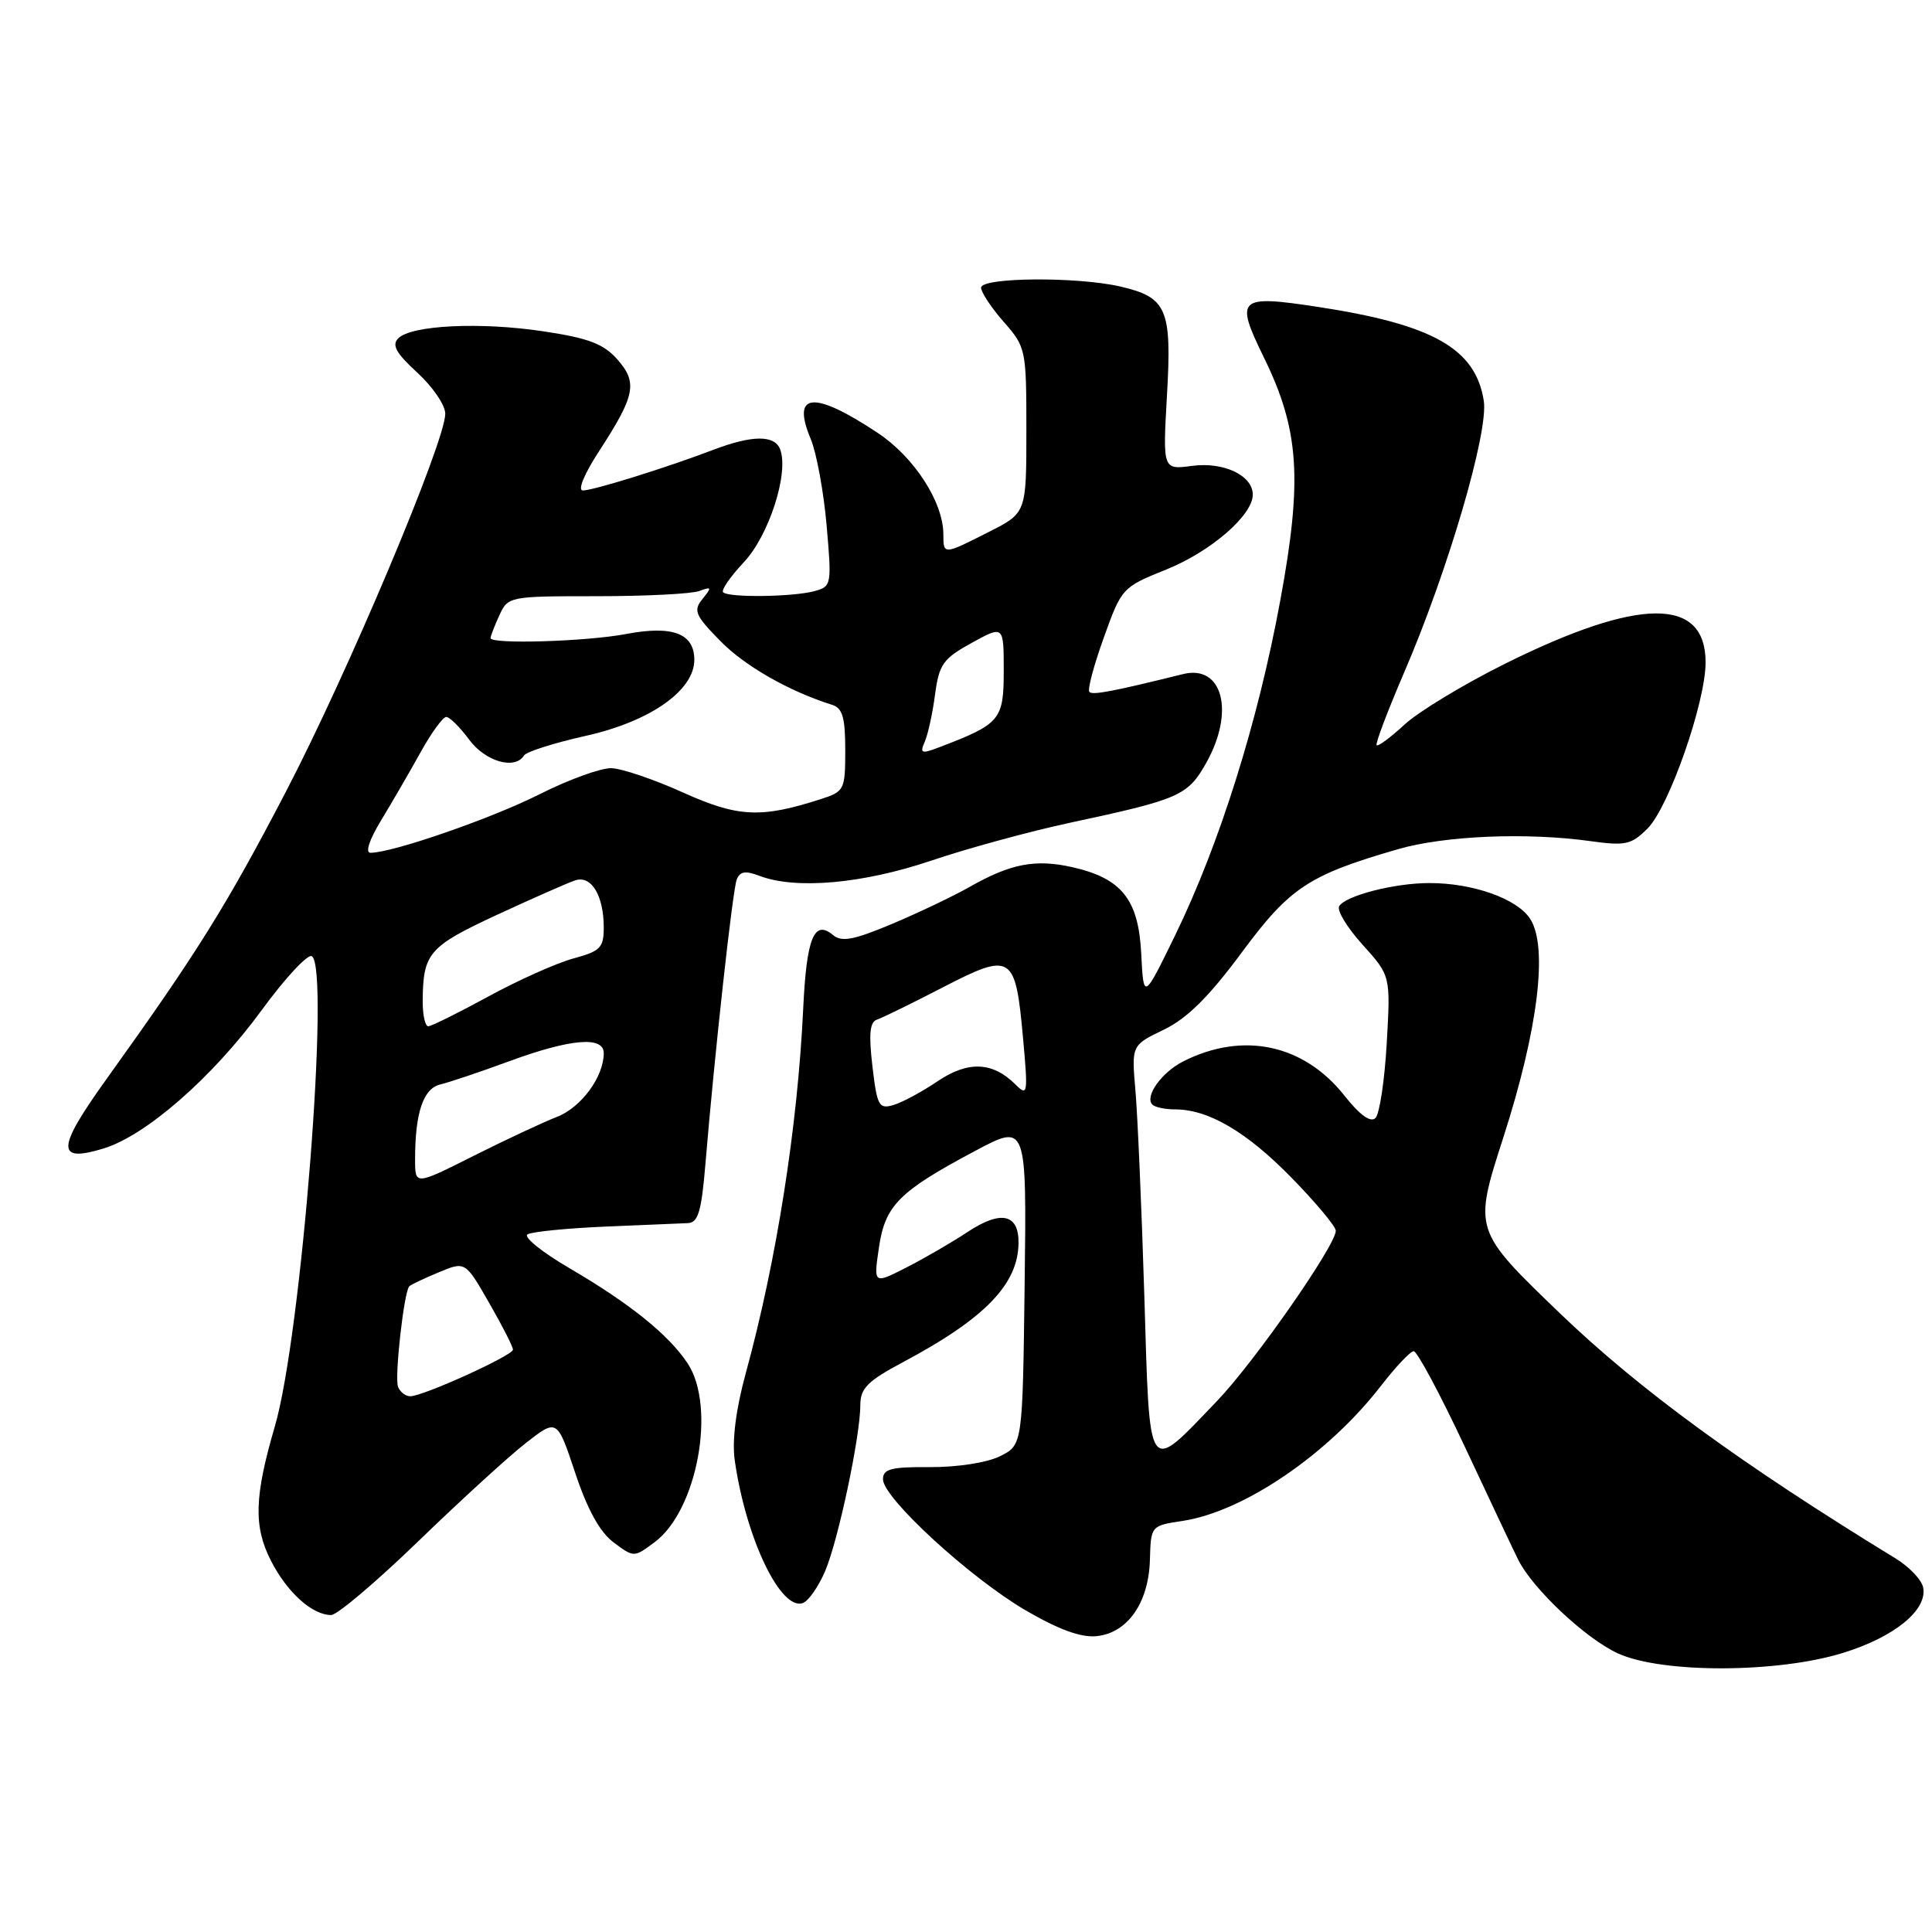 <?xml version="1.0" encoding="UTF-8" standalone="no"?>
<!DOCTYPE svg PUBLIC "-//W3C//DTD SVG 1.1//EN" "http://www.w3.org/Graphics/SVG/1.1/DTD/svg11.dtd" >
<svg xmlns="http://www.w3.org/2000/svg" xmlns:xlink="http://www.w3.org/1999/xlink" version="1.1" viewBox="0 0 256 256">
 <g >
 <path fill="currentColor"
d=" M 244.20 219.02 C 251.03 216.91 255.41 213.34 254.83 210.35 C 254.64 209.35 253.00 207.62 251.19 206.51 C 230.69 193.97 217.21 184.12 206.73 174.05 C 195.24 163.00 195.24 163.00 199.19 150.75 C 203.81 136.42 205.16 125.42 202.74 121.73 C 201.00 119.07 195.15 117.00 189.38 117.01 C 184.77 117.01 178.32 118.67 177.45 120.07 C 177.11 120.63 178.51 122.92 180.55 125.18 C 184.26 129.29 184.26 129.29 183.75 138.23 C 183.47 143.14 182.80 147.60 182.26 148.14 C 181.61 148.79 180.20 147.77 178.14 145.17 C 172.74 138.35 164.68 136.65 156.78 140.64 C 153.92 142.09 151.63 145.30 152.70 146.37 C 153.05 146.72 154.40 147.00 155.70 147.00 C 160.12 147.00 165.17 149.96 171.09 156.01 C 174.34 159.33 177.00 162.51 177.00 163.08 C 177.00 165.01 166.20 180.49 161.28 185.62 C 151.90 195.39 152.37 196.07 151.63 171.71 C 151.27 160.04 150.74 147.80 150.45 144.50 C 149.93 138.50 149.93 138.50 154.21 136.44 C 157.31 134.94 160.15 132.12 164.50 126.26 C 170.91 117.59 173.39 115.95 185.25 112.52 C 191.43 110.73 202.29 110.28 210.71 111.45 C 215.39 112.10 216.16 111.93 218.31 109.78 C 221.15 106.94 226.00 93.06 226.00 87.77 C 226.00 79.07 217.22 79.12 199.50 87.91 C 194.00 90.64 187.99 94.28 186.13 95.99 C 184.28 97.70 182.61 98.94 182.41 98.75 C 182.22 98.55 183.85 94.24 186.03 89.17 C 191.86 75.66 197.26 57.23 196.61 53.11 C 195.52 46.19 189.89 43.00 174.66 40.67 C 164.05 39.05 163.61 39.46 167.45 47.32 C 172.16 56.93 172.61 63.48 169.65 79.53 C 166.68 95.69 161.59 111.88 155.68 124.00 C 151.53 132.50 151.53 132.50 151.22 126.38 C 150.86 119.17 148.63 116.38 142.07 114.90 C 137.18 113.81 133.92 114.43 128.50 117.51 C 126.30 118.76 121.65 120.97 118.16 122.44 C 113.10 124.56 111.53 124.86 110.37 123.89 C 107.87 121.81 106.87 124.28 106.43 133.63 C 105.69 149.29 102.90 167.04 98.82 181.95 C 97.51 186.73 96.99 190.85 97.35 193.45 C 98.82 203.82 103.46 213.53 106.41 212.40 C 107.15 212.11 108.46 210.22 109.33 208.19 C 111.07 204.12 114.00 190.30 114.00 186.14 C 114.01 183.95 114.98 182.98 119.64 180.50 C 130.48 174.73 134.90 170.18 134.96 164.72 C 135.01 160.83 132.63 160.32 128.20 163.25 C 126.14 164.61 122.50 166.73 120.10 167.95 C 115.75 170.17 115.75 170.17 116.46 165.33 C 117.28 159.71 119.10 157.88 129.27 152.47 C 136.04 148.87 136.04 148.87 135.77 170.17 C 135.50 191.47 135.50 191.47 132.50 192.96 C 130.78 193.81 126.84 194.42 123.25 194.40 C 118.07 194.36 117.00 194.64 117.00 196.02 C 117.00 198.48 128.55 209.09 135.89 213.37 C 140.26 215.92 143.24 217.01 145.29 216.80 C 149.41 216.39 152.21 212.38 152.37 206.68 C 152.50 202.17 152.50 202.16 156.70 201.53 C 164.82 200.30 176.00 192.68 183.00 183.61 C 184.93 181.12 186.87 179.06 187.32 179.04 C 187.77 179.02 190.83 184.74 194.12 191.75 C 197.40 198.76 200.58 205.49 201.18 206.69 C 203.10 210.54 210.16 217.17 214.40 219.09 C 220.24 221.75 235.50 221.71 244.20 219.02 Z  M 55.41 204.24 C 60.96 198.87 67.37 193.01 69.66 191.22 C 73.82 187.97 73.82 187.97 76.22 195.17 C 77.85 200.06 79.49 203.02 81.31 204.38 C 84.00 206.39 84.00 206.39 86.75 204.34 C 92.39 200.14 94.92 186.43 91.12 180.66 C 88.62 176.88 83.48 172.73 75.47 168.05 C 71.84 165.93 69.33 163.91 69.90 163.56 C 70.47 163.21 75.11 162.75 80.21 162.53 C 85.32 162.32 90.25 162.11 91.16 162.07 C 92.51 162.01 92.95 160.51 93.47 154.25 C 94.67 139.78 97.07 117.97 97.62 116.54 C 98.04 115.46 98.78 115.34 100.65 116.06 C 105.47 117.89 114.32 117.10 123.39 114.04 C 128.20 112.41 136.50 110.15 141.82 109.01 C 156.30 105.91 157.39 105.43 159.83 101.09 C 163.65 94.30 162.01 88.02 156.76 89.32 C 147.48 91.62 144.79 92.13 144.35 91.69 C 144.07 91.41 144.93 88.18 146.25 84.51 C 148.62 77.90 148.70 77.81 154.57 75.45 C 160.46 73.07 166.00 68.27 166.00 65.54 C 166.00 63.00 162.14 61.17 157.96 61.73 C 154.07 62.25 154.07 62.25 154.63 52.38 C 155.29 40.94 154.63 39.40 148.47 37.97 C 142.73 36.64 130.00 36.74 130.00 38.12 C 130.00 38.73 131.35 40.77 133.00 42.65 C 135.94 46.00 136.00 46.28 136.00 57.02 C 136.00 67.97 136.00 67.97 131.03 70.48 C 125.01 73.54 125.00 73.54 125.00 70.82 C 125.00 66.53 121.14 60.56 116.27 57.34 C 107.79 51.72 104.84 51.99 107.42 58.15 C 108.19 59.99 109.14 65.15 109.53 69.60 C 110.22 77.54 110.19 77.72 107.87 78.34 C 105.01 79.10 96.54 79.21 95.82 78.48 C 95.53 78.20 96.77 76.41 98.56 74.50 C 101.89 70.97 104.57 62.65 103.37 59.53 C 102.64 57.62 99.67 57.64 94.50 59.61 C 88.34 61.96 78.64 64.98 77.24 64.99 C 76.50 65.00 77.40 62.82 79.40 59.75 C 84.18 52.39 84.52 50.70 81.79 47.61 C 79.97 45.56 77.98 44.80 72.05 43.91 C 63.68 42.64 54.52 43.08 52.77 44.83 C 51.88 45.72 52.49 46.81 55.30 49.38 C 57.34 51.25 59.00 53.69 59.00 54.82 C 59.00 58.53 46.07 89.20 37.89 104.89 C 29.98 120.07 26.10 126.28 14.12 142.97 C 7.48 152.22 7.39 154.11 13.72 152.18 C 19.32 150.48 28.16 142.76 34.63 133.91 C 37.77 129.61 40.78 126.37 41.32 126.70 C 43.77 128.21 39.94 176.97 36.42 189.00 C 33.70 198.29 33.58 202.26 35.90 206.80 C 38.04 211.00 41.37 214.00 43.88 214.00 C 44.67 214.00 49.86 209.61 55.41 204.24 Z  M 115.60 141.29 C 115.10 136.99 115.25 135.42 116.21 135.10 C 116.92 134.87 120.85 132.94 124.95 130.82 C 134.05 126.12 134.55 126.44 135.55 137.46 C 136.23 144.96 136.18 145.32 134.57 143.71 C 131.53 140.68 128.28 140.54 124.22 143.28 C 122.17 144.67 119.55 146.08 118.39 146.42 C 116.46 146.99 116.22 146.55 115.60 141.29 Z  M 52.74 183.75 C 52.26 182.49 53.53 171.14 54.23 170.44 C 54.43 170.23 56.19 169.40 58.13 168.59 C 61.65 167.12 61.65 167.12 64.82 172.65 C 66.57 175.69 67.99 178.48 67.97 178.84 C 67.94 179.62 56.01 185.03 54.36 185.01 C 53.73 185.01 53.00 184.44 52.74 183.75 Z  M 55.00 153.65 C 55.00 147.44 56.08 144.22 58.36 143.69 C 59.54 143.41 63.65 142.03 67.50 140.61 C 75.62 137.63 80.00 137.26 80.00 139.55 C 80.00 142.68 77.01 146.75 73.80 147.99 C 71.98 148.70 67.01 151.02 62.75 153.16 C 55.00 157.06 55.00 157.06 55.00 153.65 Z  M 56.01 132.75 C 56.04 126.29 56.77 125.44 65.83 121.23 C 70.60 119.02 75.28 116.96 76.23 116.65 C 78.36 115.95 80.00 118.67 80.00 122.90 C 80.00 125.58 79.55 126.04 75.98 127.00 C 73.77 127.60 68.71 129.86 64.73 132.03 C 60.75 134.20 57.16 135.98 56.75 135.99 C 56.34 135.99 56.01 134.54 56.01 132.75 Z  M 50.47 108.75 C 51.89 106.41 54.24 102.36 55.69 99.75 C 57.13 97.14 58.68 95.00 59.13 95.00 C 59.58 95.00 60.94 96.35 62.16 98.00 C 64.31 100.91 68.24 102.05 69.44 100.10 C 69.74 99.61 73.40 98.45 77.55 97.52 C 86.12 95.62 92.00 91.51 92.00 87.43 C 92.00 83.93 89.12 82.84 82.95 84.01 C 77.69 85.01 65.00 85.39 65.00 84.55 C 65.00 84.30 65.52 82.95 66.16 81.55 C 67.31 79.03 67.45 79.00 79.08 79.00 C 85.55 79.00 91.66 78.69 92.67 78.31 C 94.30 77.70 94.34 77.82 93.09 79.36 C 91.84 80.90 92.09 81.51 95.41 84.90 C 98.66 88.24 104.57 91.61 110.25 93.39 C 111.64 93.82 112.00 95.07 112.00 99.39 C 112.00 104.66 111.89 104.88 108.75 105.89 C 100.84 108.44 97.80 108.30 90.50 105.01 C 86.65 103.27 82.38 101.82 81.00 101.79 C 79.62 101.75 75.35 103.30 71.50 105.24 C 65.11 108.46 52.00 113.00 49.09 113.00 C 48.37 113.00 48.93 111.28 50.47 108.75 Z  M 122.54 98.27 C 122.96 97.30 123.58 94.48 123.90 92.02 C 124.44 88.01 124.96 87.28 128.75 85.19 C 133.00 82.85 133.00 82.85 133.00 88.90 C 133.00 95.41 132.55 95.94 124.39 99.04 C 122.08 99.92 121.86 99.83 122.54 98.27 Z "/>
</g>
</svg>